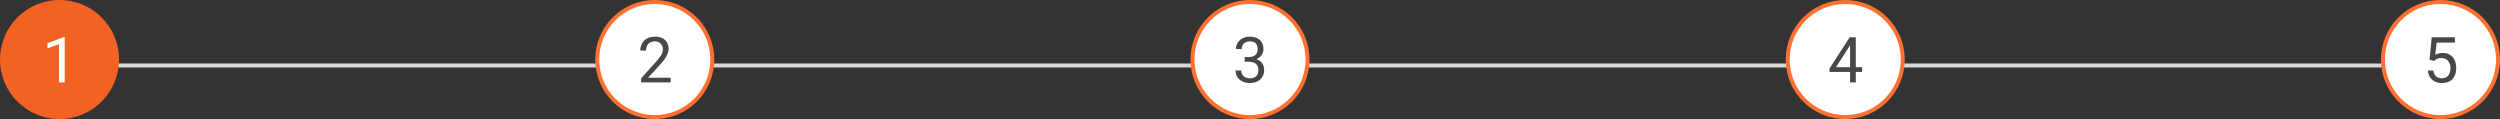 <svg width="630" height="30" viewBox="0 0 630 30" fill="none" xmlns="http://www.w3.org/2000/svg">
<rect x="0" y="0" width="630" height="30" fill="#333333" stroke="none"/>
<rect x="10" y="16" width="612" height="1" fill="#D9D9D9"/>
<circle cx="15" cy="15" r="15" fill="#F26222"/>
<path d="M16.311 9.332V20.77H14.866V11.137L11.951 12.199V10.895L16.084 9.332H16.311Z" fill="white"/>
<circle cx="315" cy="15" r="14.5" fill="white" stroke="#FF7031"/>
<path d="M313.67 14.371H314.701C315.207 14.371 315.623 14.288 315.951 14.121C316.285 13.949 316.532 13.717 316.694 13.426C316.86 13.129 316.944 12.796 316.944 12.426C316.944 11.988 316.871 11.621 316.725 11.324C316.579 11.027 316.36 10.803 316.069 10.652C315.777 10.501 315.407 10.426 314.959 10.426C314.553 10.426 314.194 10.507 313.881 10.668C313.574 10.824 313.332 11.048 313.155 11.34C312.983 11.632 312.897 11.975 312.897 12.371H311.451C311.451 11.793 311.597 11.267 311.889 10.793C312.181 10.319 312.589 9.941 313.116 9.66C313.647 9.379 314.261 9.238 314.959 9.238C315.647 9.238 316.248 9.361 316.764 9.605C317.28 9.845 317.681 10.204 317.967 10.684C318.254 11.158 318.397 11.749 318.397 12.457C318.397 12.743 318.329 13.051 318.194 13.379C318.063 13.702 317.858 14.004 317.576 14.285C317.3 14.566 316.941 14.798 316.498 14.98C316.056 15.158 315.524 15.246 314.905 15.246H313.67V14.371ZM313.67 15.559V14.691H314.905C315.629 14.691 316.228 14.777 316.701 14.949C317.175 15.121 317.548 15.35 317.819 15.637C318.095 15.923 318.287 16.238 318.397 16.582C318.511 16.921 318.569 17.259 318.569 17.598C318.569 18.129 318.478 18.6 318.295 19.012C318.118 19.423 317.866 19.772 317.537 20.059C317.214 20.345 316.834 20.561 316.397 20.707C315.959 20.853 315.483 20.926 314.967 20.926C314.472 20.926 314.006 20.855 313.569 20.715C313.136 20.574 312.754 20.371 312.42 20.105C312.087 19.835 311.826 19.504 311.639 19.113C311.451 18.717 311.358 18.267 311.358 17.762H312.803C312.803 18.158 312.889 18.504 313.061 18.801C313.238 19.098 313.488 19.329 313.811 19.496C314.139 19.658 314.524 19.738 314.967 19.738C315.41 19.738 315.79 19.663 316.108 19.512C316.431 19.355 316.678 19.121 316.85 18.809C317.027 18.496 317.116 18.103 317.116 17.629C317.116 17.155 317.017 16.767 316.819 16.465C316.621 16.158 316.339 15.931 315.975 15.785C315.616 15.634 315.191 15.559 314.701 15.559H313.67Z" fill="#474747"/>
<circle cx="165" cy="15" r="14.5" fill="white" stroke="#FF7031"/>
<path d="M169.014 19.582V20.77H161.569V19.73L165.295 15.582C165.754 15.072 166.108 14.639 166.358 14.285C166.613 13.926 166.79 13.605 166.889 13.324C166.993 13.038 167.045 12.746 167.045 12.449C167.045 12.074 166.967 11.736 166.811 11.434C166.66 11.126 166.436 10.882 166.139 10.699C165.842 10.517 165.483 10.426 165.061 10.426C164.556 10.426 164.134 10.525 163.795 10.723C163.462 10.915 163.212 11.186 163.045 11.535C162.879 11.884 162.795 12.285 162.795 12.738H161.35C161.35 12.098 161.491 11.512 161.772 10.98C162.053 10.449 162.47 10.027 163.022 9.715C163.574 9.397 164.254 9.238 165.061 9.238C165.78 9.238 166.394 9.366 166.905 9.621C167.415 9.871 167.806 10.225 168.076 10.684C168.353 11.137 168.491 11.668 168.491 12.277C168.491 12.611 168.433 12.949 168.319 13.293C168.209 13.632 168.056 13.97 167.858 14.309C167.665 14.647 167.438 14.98 167.178 15.309C166.923 15.637 166.649 15.96 166.358 16.277L163.311 19.582H169.014Z" fill="#474747"/>
<circle cx="465" cy="15" r="14.5" fill="white" stroke="#FF7031"/>
<path d="M469.248 16.941V18.129H461.03V17.277L466.123 9.395H467.303L466.037 11.676L462.67 16.941H469.248ZM467.662 9.395V20.77H466.217V9.395H467.662Z" fill="#474747"/>
<circle cx="615" cy="15" r="14.5" fill="white" stroke="#FF7031"/>
<path d="M613.389 15.355L612.233 15.059L612.803 9.395H618.639V10.73H614.03L613.686 13.824C613.894 13.704 614.157 13.592 614.475 13.488C614.798 13.384 615.168 13.332 615.584 13.332C616.11 13.332 616.582 13.423 616.998 13.605C617.415 13.783 617.769 14.038 618.061 14.371C618.358 14.704 618.584 15.105 618.741 15.574C618.897 16.043 618.975 16.566 618.975 17.145C618.975 17.691 618.899 18.194 618.748 18.652C618.603 19.111 618.381 19.512 618.084 19.855C617.787 20.194 617.412 20.457 616.959 20.645C616.511 20.832 615.983 20.926 615.373 20.926C614.915 20.926 614.48 20.863 614.069 20.738C613.662 20.608 613.298 20.413 612.975 20.152C612.657 19.887 612.397 19.559 612.194 19.168C611.996 18.772 611.871 18.309 611.819 17.777H613.194C613.256 18.204 613.381 18.564 613.569 18.855C613.756 19.147 614.001 19.369 614.303 19.52C614.61 19.665 614.967 19.738 615.373 19.738C615.717 19.738 616.022 19.678 616.287 19.559C616.553 19.439 616.777 19.267 616.959 19.043C617.142 18.819 617.28 18.548 617.373 18.23C617.472 17.913 617.522 17.556 617.522 17.16C617.522 16.801 617.472 16.467 617.373 16.16C617.274 15.853 617.126 15.585 616.928 15.355C616.735 15.126 616.498 14.949 616.217 14.824C615.936 14.694 615.613 14.629 615.248 14.629C614.764 14.629 614.397 14.694 614.147 14.824C613.902 14.954 613.649 15.132 613.389 15.355Z" fill="#474747"/>
</svg>
